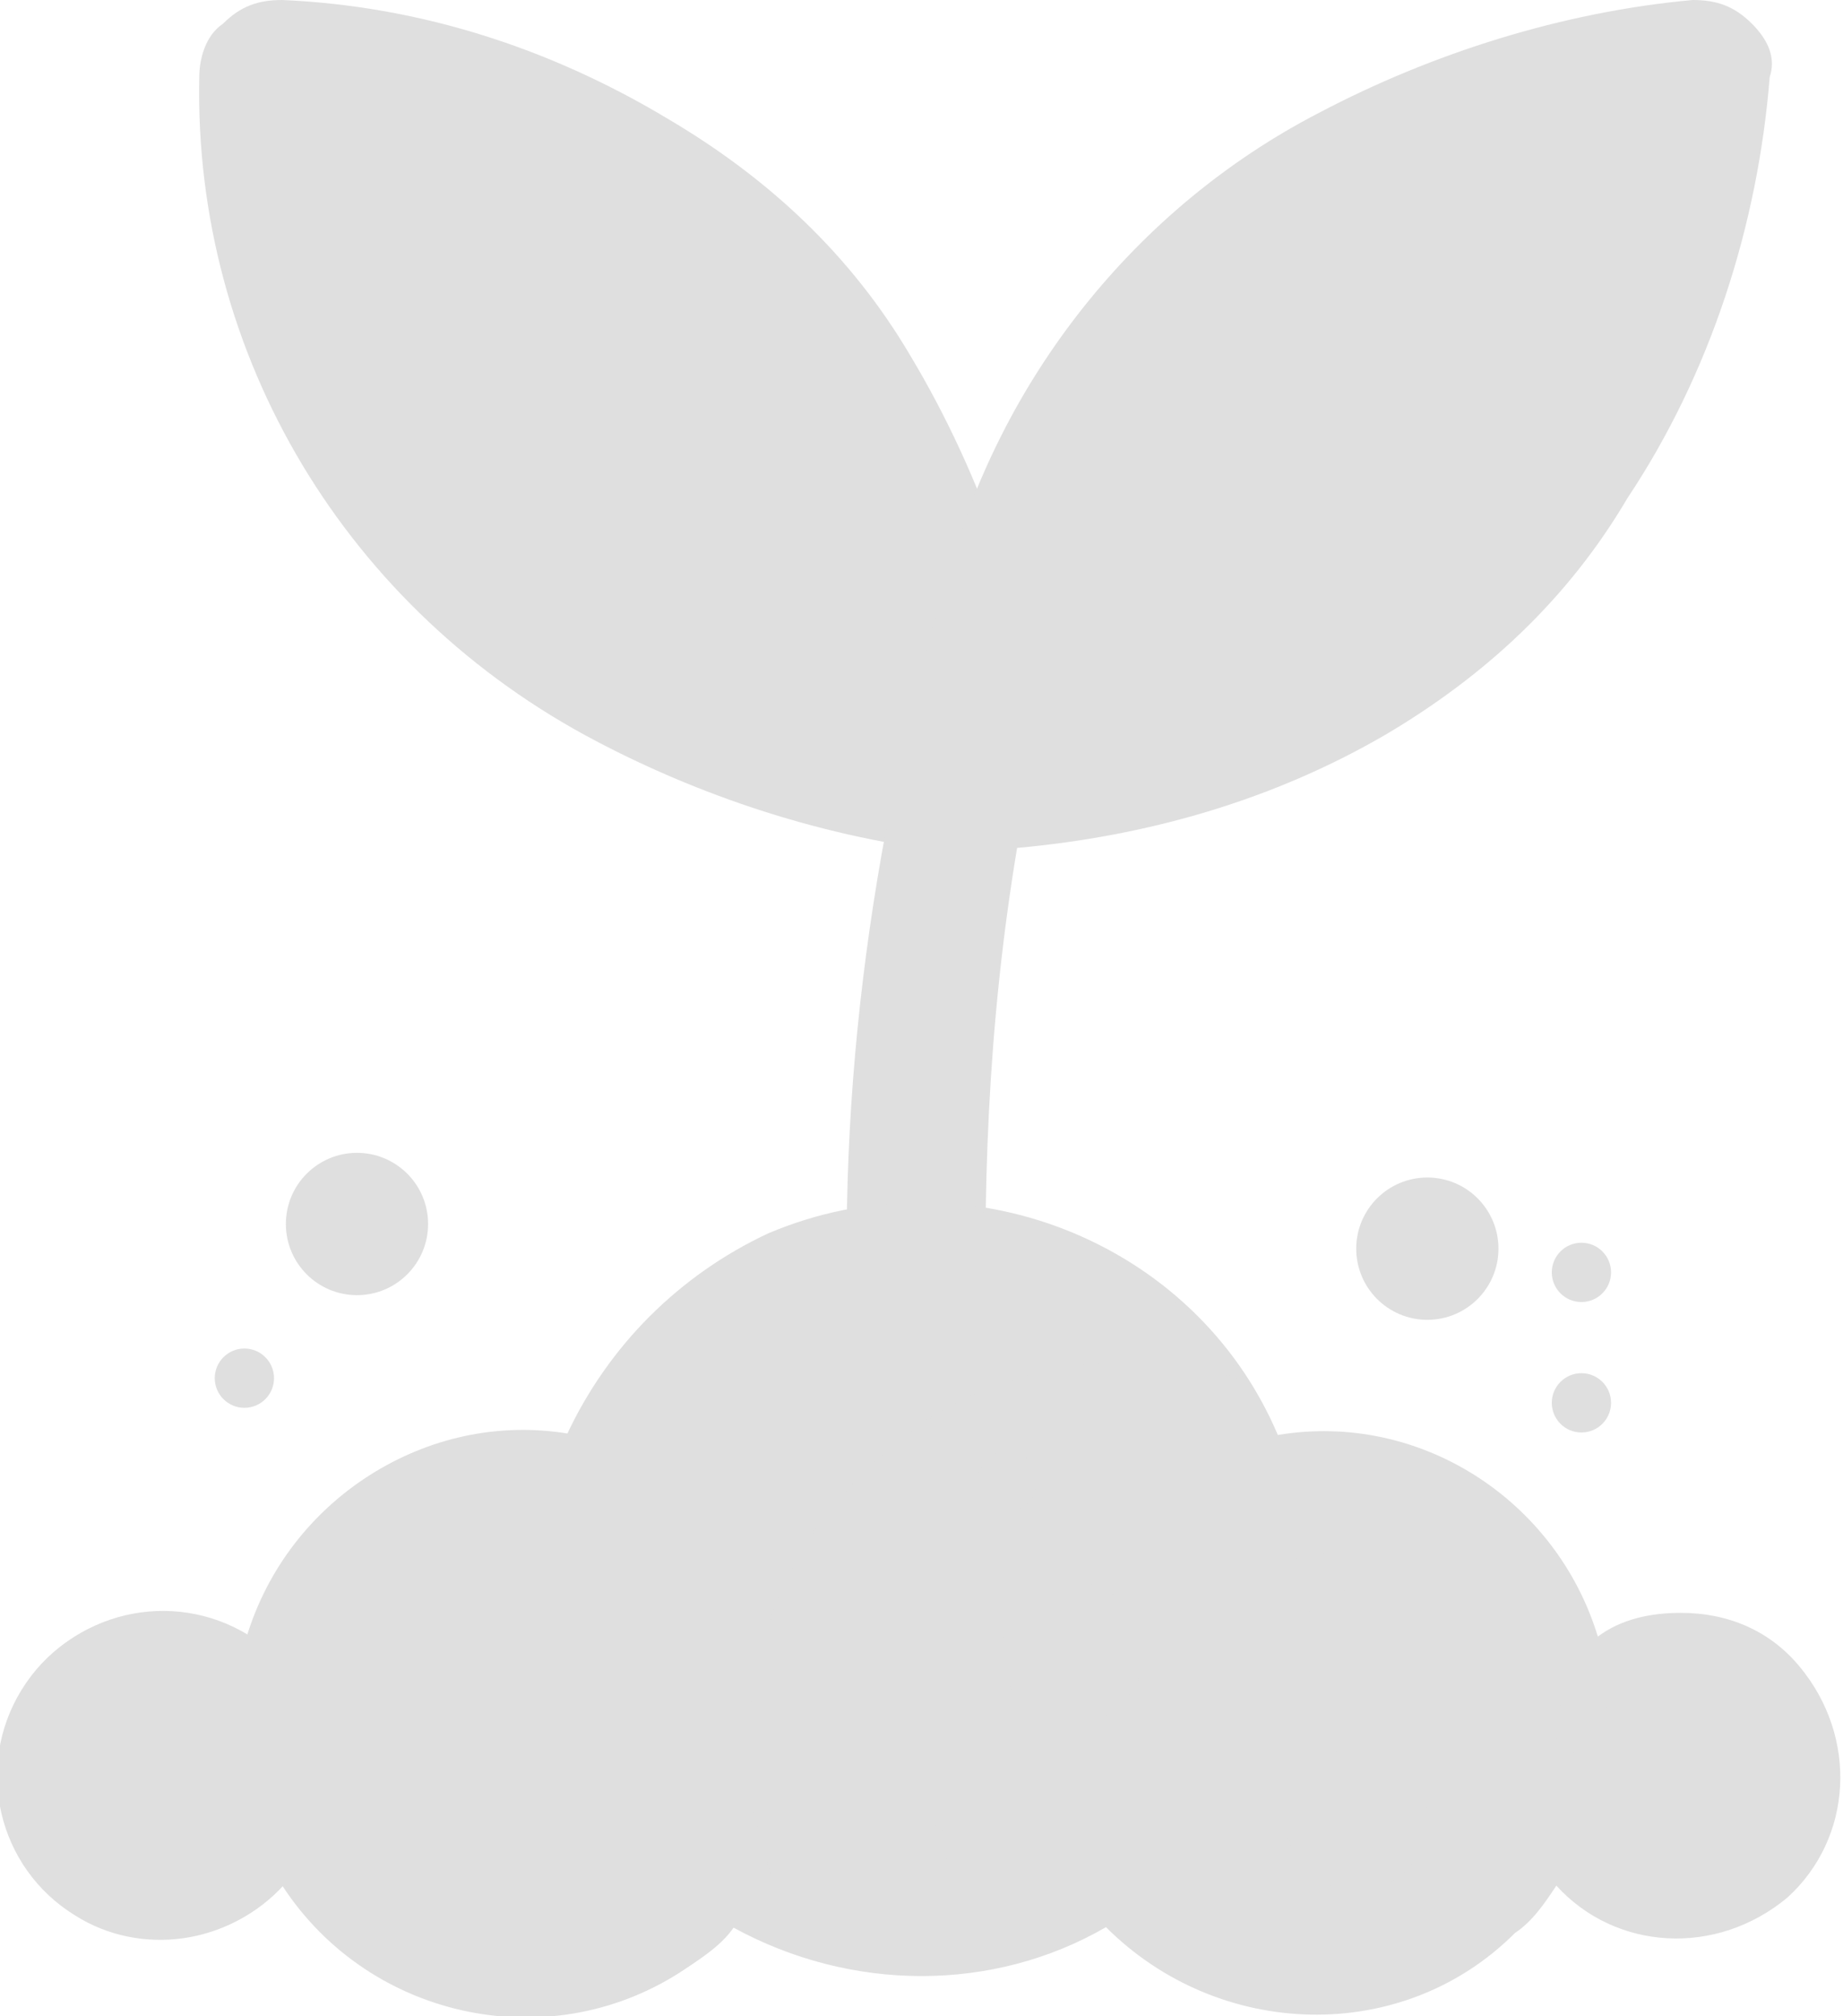 <?xml version="1.0" encoding="utf-8"?>
<!-- Generator: Adobe Illustrator 24.2.0, SVG Export Plug-In . SVG Version: 6.00 Build 0)  -->
<svg version="1.1" id="Layer_1" xmlns="http://www.w3.org/2000/svg" xmlns:xlink="http://www.w3.org/1999/xlink" x="0px" y="0px"
	 viewBox="0 0 31.1 34" enable-background="new 0 0 31.1 34" xml:space="preserve">
<g transform="translate(-21.537)">
	<path fill="#DFDFDF" d="M38.9,14c-0.3,0.3-0.6,0.4-1,0.4c-2.2-0.2-4.4-0.9-6.3-1.9c-4.2-2.2-6.8-6.5-6.7-11.2
		c0-0.3,0.1-0.7,0.4-0.9c0.3-0.3,0.6-0.4,1-0.4l0,0c2.3,0.1,4.5,0.8,6.5,2c1.7,1,3.1,2.3,4.1,4C38.1,8,39,10.5,39.2,13
		C39.3,13.4,39.1,13.7,38.9,14z"/>
	<path fill="#DFDFDF" d="M51.1,0.4c-0.3-0.3-0.6-0.4-1-0.4c-2.2,0.2-4.4,0.9-6.3,1.9c-3.1,1.6-5.4,4.5-6.3,7.9
		c-1.3,4.4-1.9,9-1.6,13.5c0,0.6,0.5,1.1,1.1,1.1h0.1c0.6,0,1.1-0.6,1.1-1.2c-0.1-3,0-5.9,0.5-8.9c2.2-0.2,4.3-0.8,6.2-1.9
		c1.7-1,3.1-2.3,4.1-4c1.4-2.1,2.2-4.6,2.4-7.1C51.5,1,51.4,0.7,51.1,0.4z"/>
	<path fill="#DFDFDF" d="M49.9,27.2c-0.5,0-1,0.1-1.4,0.4c-0.7-2.3-3-3.8-5.4-3.4c-1.4-3.3-5.3-4.8-8.6-3.4
		c-1.5,0.7-2.7,1.9-3.4,3.4c-2.4-0.4-4.7,1.1-5.4,3.4c-1.3-0.8-3-0.4-3.8,0.9c-0.8,1.3-0.4,3,0.9,3.8c1.1,0.7,2.6,0.5,3.5-0.5
		c1.5,2.3,4.6,2.9,6.8,1.4c0.3-0.2,0.6-0.4,0.8-0.7c2,1.1,4.4,1.1,6.3,0c1.9,1.9,5,2,6.9,0.1c0.3-0.2,0.5-0.5,0.7-0.8
		c1,1.1,2.7,1.2,3.9,0.2c1.1-1,1.2-2.7,0.2-3.9C51.4,27.5,50.7,27.2,49.9,27.2L49.9,27.2z"/>
	<g transform="translate(21.537 20.279)">
		<path fill="#DFDFDF" d="M19.1,2.7c0.6,0,1.3,0.1,1.9,0.3c-2-3-6-3.8-9-1.9c-1.1,0.7-1.9,1.7-2.4,2.8C7.2,3.5,4.9,5,4.2,7.3
			c-1.3-0.8-3-0.4-3.8,0.9c-0.8,1.3-0.4,3,0.9,3.8c1.1,0.7,2.6,0.5,3.5-0.5c1.5,2.3,4.6,2.9,6.8,1.4c0.3-0.2,0.6-0.4,0.8-0.7
			c0.4,0.2,0.8,0.4,1.3,0.5c-2-3-1.1-7,1.9-9C16.6,3,17.9,2.7,19.1,2.7L19.1,2.7z"/>
		<circle fill="#DFDFDF" cx="18.1" cy="7.6" r="1.2"/>
		<circle fill="#DFDFDF" cx="22.9" cy="10.4" r="1.2"/>
		<circle fill="#DFDFDF" cx="22.2" cy="6.4" r="0.5"/>
		<circle fill="#DFDFDF" cx="15.5" cy="10.9" r="0.5"/>
		<circle fill="#DFDFDF" cx="17" cy="4.7" r="0.5"/>
		<circle fill="#DFDFDF" cx="26.7" cy="8.8" r="0.5"/>
	</g>
	<g transform="translate(44.423 19.858)">
		<circle fill="#DFDFDF" cx="1.2" cy="1.2" r="1.2"/>
		<circle fill="#DFDFDF" cx="3.8" cy="3.8" r="0.5"/>
		<circle fill="#DFDFDF" cx="3.8" cy="1.6" r="0.5"/>
	</g>
	<g transform="translate(25.161 19.442)">
		<circle fill="#DFDFDF" cx="2.4" cy="1.2" r="1.2"/>
		<circle fill="#DFDFDF" cx="0.5" cy="3.8" r="0.5"/>
	</g>
</g>
</svg>

